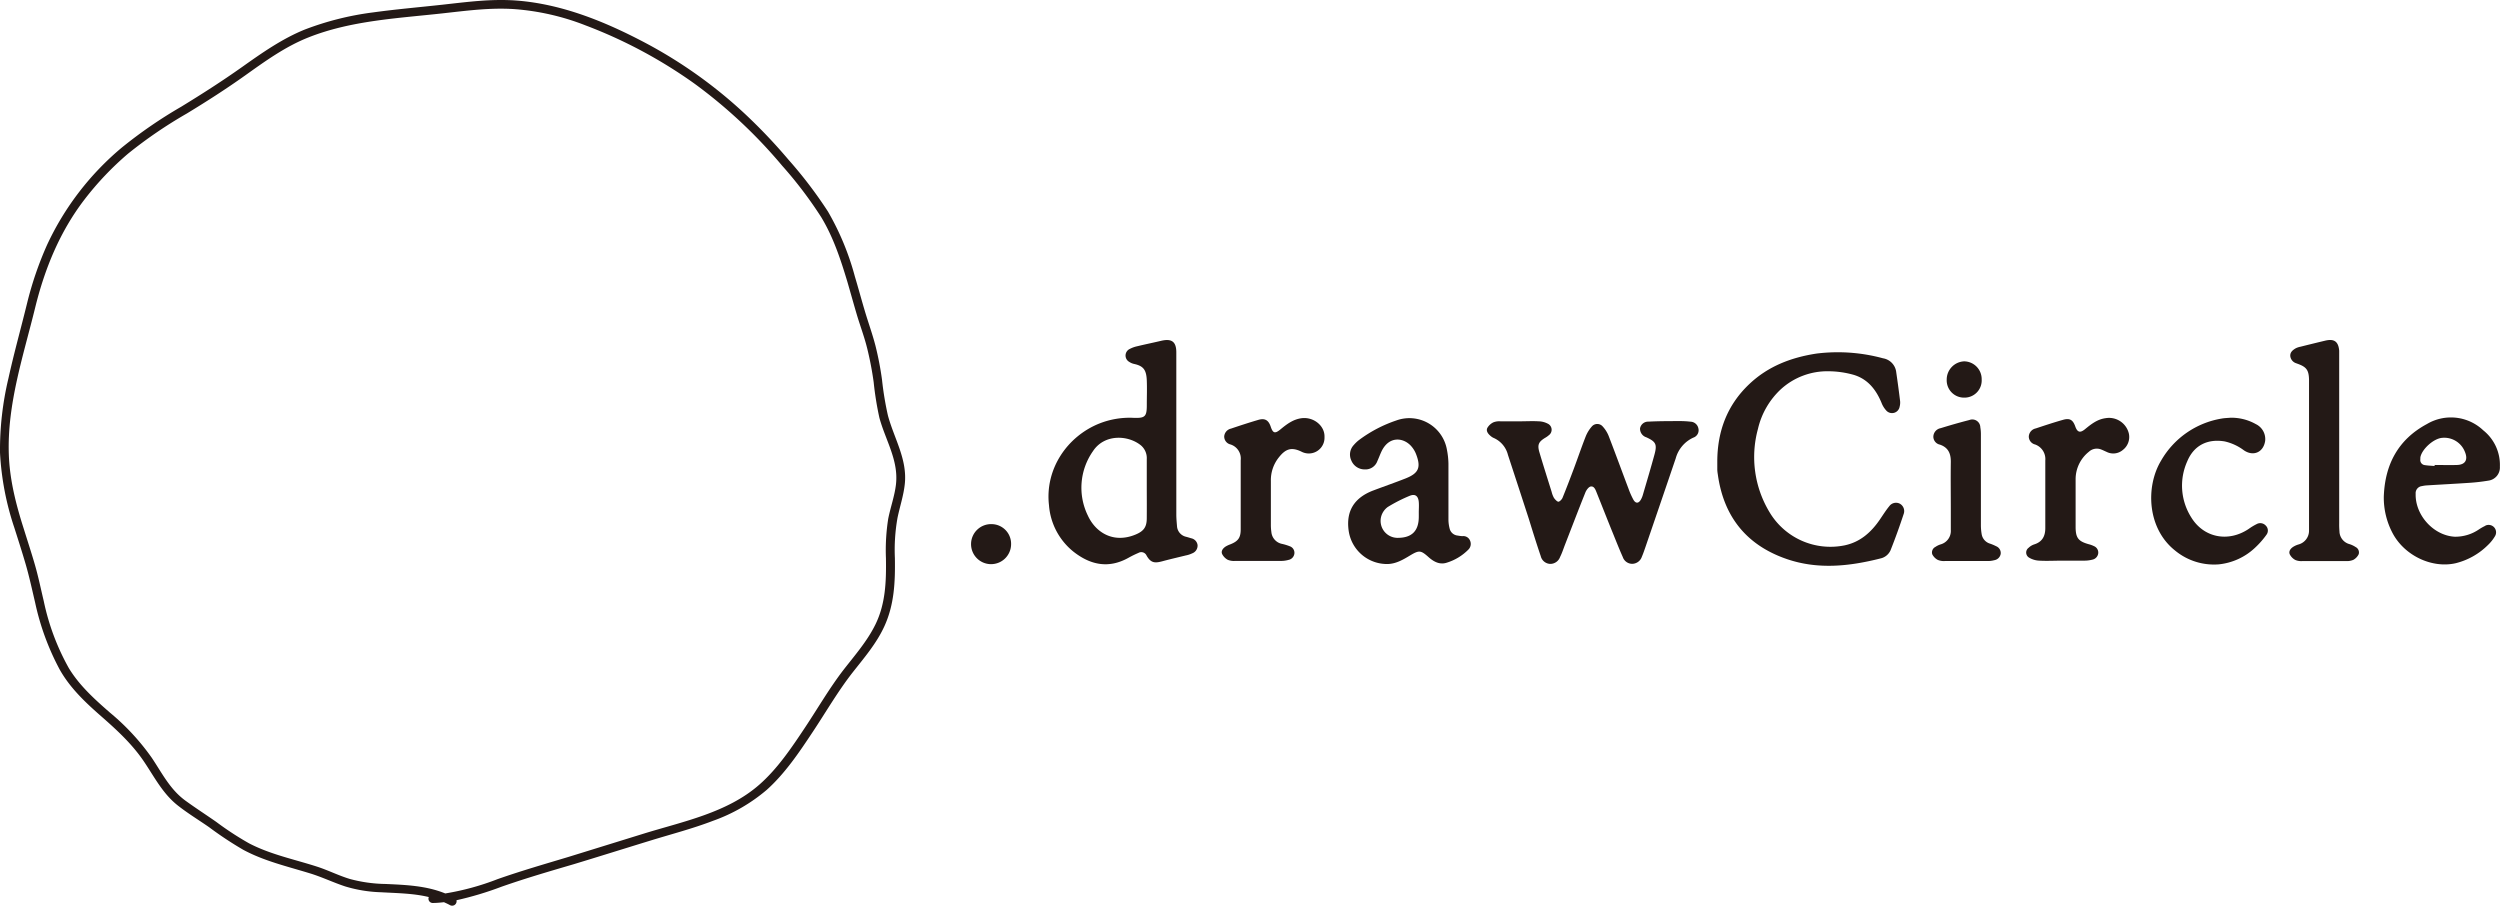 <svg xmlns="http://www.w3.org/2000/svg" viewBox="0 0 645.64 233.92"><defs><style>.cls-1{fill:#231916;}</style></defs><g id="Layer_2" data-name="Layer 2"><g id="レイヤー_1" data-name="レイヤー 1"><path class="cls-1" d="M307.58,139c-.4-.13-.81-.25-1.21-.36a3,3,0,0,1-2.4-2.74c-.08-1-.18-2-.18-3,0-6.72,0-13.43,0-20.15V102.35c0-3.78,0-7.56,0-11.34,0-2.79-1.2-3.62-3.89-3-2.07.49-4.14.91-6.2,1.41a7.45,7.45,0,0,0-1.92.69,1.88,1.88,0,0,0-.14,3.35,3.63,3.63,0,0,0,1.25.53c2.48.54,3.18,1.6,3.28,4.35.08,2.08,0,4.17,0,6.26,0,3-.45,3.42-3.42,3.31a21.2,21.2,0,0,0-8.72,1.42c-8.44,3.32-14.21,11.85-13.12,21.17a17,17,0,0,0,6.29,11.95c4.4,3.47,9.12,4.47,14.26,1.59a27.33,27.33,0,0,1,2.55-1.25,1.49,1.49,0,0,1,2.09.67c1.13,2,2.19,2,4.12,1.48s4-1,6-1.49a6.72,6.72,0,0,0,1.66-.54,2.13,2.13,0,0,0,1.4-2.14A2.07,2.07,0,0,0,307.58,139Zm-11.42-5.18c0,2.31-.79,3.36-2.91,4.24-5.69,2.35-10.28-.51-12.3-4.9a16.4,16.4,0,0,1,1.32-16.65c2.91-4.44,9-4.22,12.38-1.49a4.32,4.32,0,0,1,1.51,3.56c0,2.61,0,5.21,0,7.82h0C296.17,128.85,296.18,131.33,296.16,133.8Z"/><path class="cls-1" d="M436.56,108.9a22.54,22.54,0,0,0-2.72-.15c-2.71,0-5.41,0-8.11.14a2.12,2.12,0,0,0-2.18,1.75,2.32,2.32,0,0,0,1.64,2.3c2.44,1.13,2.81,1.8,2.09,4.44-.95,3.49-2,7-3,10.42a5.6,5.6,0,0,1-.53,1.26c-.59,1-1.34,1-1.91,0a19.75,19.75,0,0,1-1.27-2.86c-1.72-4.54-3.38-9.1-5.13-13.63a8.07,8.07,0,0,0-1.54-2.44,1.85,1.85,0,0,0-2.79,0,8.86,8.86,0,0,0-1.57,2.53c-1.1,2.79-2.06,5.63-3.11,8.44-.94,2.5-1.89,5-2.9,7.47-.17.42-.75,1-1.07,1s-.87-.59-1.15-1a6.22,6.22,0,0,1-.59-1.54c-1.06-3.4-2.14-6.78-3.15-10.19-.59-2-.22-2.75,1.54-3.81a5.29,5.29,0,0,0,.87-.62,1.74,1.74,0,0,0-.1-2.91,5.35,5.35,0,0,0-2.47-.69c-1.66-.1-3.32,0-5,0h0c-1.63,0-3.26,0-4.89,0a4.22,4.22,0,0,0-1.82.25,3.63,3.63,0,0,0-1.57,1.43c-.38.72.07,1.44.71,2a3.55,3.55,0,0,0,.79.56,6.49,6.49,0,0,1,3.81,4.44q2.7,8.22,5.37,16.45c1,3.23,2,6.47,3.1,9.69a2.61,2.61,0,0,0,2.42,2,2.69,2.69,0,0,0,2.57-1.79c.51-1,.86-2.11,1.27-3.17,1.75-4.5,3.46-9,5.26-13.48.25-.63.86-1.47,1.4-1.55.91-.13,1.24.89,1.54,1.64,1.25,3.11,2.48,6.24,3.73,9.35,1,2.42,1.93,4.85,3,7.24a2.57,2.57,0,0,0,2.49,1.74,2.68,2.68,0,0,0,2.43-1.83c.35-.81.63-1.64.92-2.48q3.93-11.46,7.83-22.94a8.29,8.29,0,0,1,4.54-5.34,2,2,0,0,0,1.31-2.37A2.15,2.15,0,0,0,436.56,108.9Z"/><path class="cls-1" d="M490.62,130.07a2.15,2.15,0,0,0-2.71.67c-.89,1.08-1.63,2.28-2.42,3.43-2.26,3.31-5.09,5.84-9.15,6.68A18.31,18.31,0,0,1,457,132.29,27.54,27.54,0,0,1,454,110.78a20.2,20.2,0,0,1,6-10.33,17.82,17.82,0,0,1,12.17-4.57,24.32,24.32,0,0,1,6.17.82c3.86,1,6.1,3.78,7.57,7.32a6.22,6.22,0,0,0,1.34,2.12A2,2,0,0,0,490.6,105a4.16,4.16,0,0,0,.12-1.36c-.3-2.49-.64-5-1-7.46a4.1,4.1,0,0,0-3.43-3.65,44.49,44.49,0,0,0-17.15-1.22c-6.55,1-12.48,3.26-17.35,7.86-5.73,5.41-8.27,12.19-8.29,20,0,.72,0,1.43,0,2.15a9,9,0,0,0,.13,1.16c1.48,10.89,7.37,18.28,17.74,21.87,8.05,2.79,16.2,1.92,24.28-.13a3.7,3.7,0,0,0,2.59-2.1c1.24-3.11,2.37-6.27,3.42-9.45A2.18,2.18,0,0,0,490.62,130.07Z"/><path class="cls-1" d="M377.72,138.46c-.46,0-.91-.09-1.36-.16a2.35,2.35,0,0,1-2-1.86,9.26,9.26,0,0,1-.29-2.22c0-2.45,0-4.89,0-7.34h0c0-2.38,0-4.76,0-7.14a20.43,20.43,0,0,0-.39-3.58,9.84,9.84,0,0,0-13.08-7.57,34.35,34.35,0,0,0-9.56,5,9,9,0,0,0-1.42,1.34,3.59,3.59,0,0,0-.63,4,3.71,3.71,0,0,0,3.46,2.3,3.26,3.26,0,0,0,3.27-2.17c.38-.83.69-1.7,1.08-2.52,1.94-4,5.58-3.54,7.56-1.42a6.81,6.81,0,0,1,1.37,2.22c1.29,3.38.65,4.87-2.68,6.2-2.76,1.09-5.56,2.06-8.34,3.11q-7.51,2.82-6.4,10.47a10,10,0,0,0,10.11,8.54c2.18-.07,4-1.16,5.77-2.23,2.3-1.37,2.74-1.34,4.72.43,1.3,1.16,2.79,2,4.55,1.51a13.37,13.37,0,0,0,5.8-3.48,2.05,2.05,0,0,0,.38-2.29A1.86,1.86,0,0,0,377.72,138.46Zm-11.31-5c0,3.72-1.86,5.51-5.64,5.44a4.38,4.38,0,0,1-4-5.75,4.55,4.55,0,0,1,1.63-2.22,39.75,39.75,0,0,1,5.63-2.87c1.42-.6,2.24,0,2.38,1.59.08.91,0,1.82,0,2.73h0C366.41,132.74,366.42,133.1,366.41,133.46Z"/><path class="cls-1" d="M641.83,135.8a12.78,12.78,0,0,0-1.61.91,10.82,10.82,0,0,1-6.27,1.9c-5.46-.29-10.24-5.57-10.09-11.07a1.83,1.83,0,0,1,1.63-2,7.7,7.7,0,0,1,1.35-.19c3.55-.22,7.09-.4,10.63-.64a49,49,0,0,0,5.14-.58,3.43,3.43,0,0,0,3-3.64,11.4,11.4,0,0,0-4.29-9.35,12.13,12.13,0,0,0-14.55-1.63c-7.45,4-10.85,10.47-11.14,18.74a19.56,19.56,0,0,0,2.36,9.6c3.1,5.68,10.11,9,16.22,7.6a17.86,17.86,0,0,0,8.26-4.64,10.56,10.56,0,0,0,1.88-2.34,1.92,1.92,0,0,0-2.54-2.69Zm-16.75-17.72c.41-2.11,3.4-4.81,5.58-5a5.72,5.72,0,0,1,5.94,3.67c.82,2,.06,3.25-2,3.33-1.95.07-3.9,0-5.85,0v.27c-.84-.07-1.69-.1-2.52-.23a1.31,1.31,0,0,1-1.16-1.54A4.07,4.07,0,0,1,625.08,118.08Z"/><path class="cls-1" d="M608.34,141.27a6.19,6.19,0,0,0-1.58-.75,3.48,3.48,0,0,1-2.58-3.31,20.06,20.06,0,0,1-.07-2.05V92.91c0-.78,0-1.57,0-2.34-.21-2.38-1.3-3.15-3.63-2.59q-3.18.76-6.36,1.56a4.68,4.68,0,0,0-1.29.44c-.73.44-1.43,1-1.35,2A2.2,2.2,0,0,0,593,93.81l.46.17c2.2.8,2.79,1.62,2.86,4,0,.43,0,.85,0,1.28V135c0,.65,0,1.3,0,2a3.67,3.67,0,0,1-2.75,3.62,5.59,5.59,0,0,0-1.25.55c-.72.44-1.29,1.13-1,1.93a3.37,3.37,0,0,0,1.47,1.52,3.86,3.86,0,0,0,1.81.28q5.63,0,11.25,0a4.25,4.25,0,0,0,1.9-.31,3.31,3.31,0,0,0,1.4-1.47A1.56,1.56,0,0,0,608.34,141.27Z"/><path class="cls-1" d="M582.76,135.37a14.68,14.68,0,0,0-2,1.21c-5.25,3.54-11.63,2.34-14.88-3a15.31,15.31,0,0,1-1-14.46c1.72-4.12,5.25-5.86,9.67-5.12a13.14,13.14,0,0,1,5,2.33c2.45,1.62,5,.45,5.44-2.45a4.29,4.29,0,0,0-2.39-4.34,12.87,12.87,0,0,0-6.57-1.66c-.74.07-1.5.08-2.23.21A22.24,22.24,0,0,0,558.09,119c-4,6.68-3.58,17.44,3.61,23.16A15.78,15.78,0,0,0,573,145.75a16,16,0,0,0,9.35-4.27,21.74,21.74,0,0,0,3-3.41,1.79,1.79,0,0,0-.22-2.35A1.92,1.92,0,0,0,582.76,135.37Z"/><path class="cls-1" d="M336.18,108c-2.22.28-3.88,1.56-5.53,2.92-1.37,1.12-1.9,1-2.48-.73s-1.54-2.25-3.25-1.74c-2.34.69-4.67,1.45-7,2.24a2.24,2.24,0,0,0-1.76,2,2.1,2.1,0,0,0,1.62,2.09,3.82,3.82,0,0,1,2.64,4.09c0,2.91,0,5.81,0,8.71h0c0,3,0,6.06,0,9.09,0,2.23-.66,3.1-2.71,3.92a6.51,6.51,0,0,0-1.22.58c-.66.45-1.2,1.14-.87,1.9a3.45,3.45,0,0,0,1.47,1.51,4.18,4.18,0,0,0,1.91.28c3.95,0,7.89,0,11.84,0a6.89,6.89,0,0,0,1.92-.26,1.89,1.89,0,0,0,1.52-1.61,1.78,1.78,0,0,0-1.2-1.92,13.1,13.1,0,0,0-2-.61,3.43,3.43,0,0,1-2.74-3.06,13,13,0,0,1-.13-1.76c0-3.81,0-7.62,0-11.44a9.38,9.38,0,0,1,2-6c1.76-2.26,3.27-2.84,5.91-1.55a4.06,4.06,0,0,0,5.94-3.78C342.18,110,339.3,107.63,336.18,108Z"/><path class="cls-1" d="M543.77,108c-2.15.29-3.74,1.56-5.34,2.87-1.23,1-1.94.77-2.47-.71-.61-1.72-1.4-2.23-3.12-1.75-2.38.67-4.73,1.45-7.08,2.23a2.26,2.26,0,0,0-1.81,2.07,2.12,2.12,0,0,0,1.63,2.08,4,4,0,0,1,2.63,4.14c0,2.35,0,4.69,0,7,0,3.49,0,7,0,10.47,0,2.08-.8,3.57-2.91,4.21a3.77,3.77,0,0,0-1.4.86,1.52,1.52,0,0,0,.09,2.52,5.55,5.55,0,0,0,2.62.8c2,.12,4,0,6,0s3.85,0,5.77,0a8.13,8.13,0,0,0,2-.26,1.9,1.9,0,0,0,1.5-1.62,1.8,1.8,0,0,0-1.13-1.88,6.32,6.32,0,0,0-1.28-.47c-2.71-.75-3.41-1.61-3.43-4.42,0-4.11,0-8.22,0-12.33a9.07,9.07,0,0,1,3.44-7.15,3,3,0,0,1,2.93-.66c.55.18,1.07.46,1.61.69a3.81,3.81,0,0,0,4.22-.49,4.22,4.22,0,0,0,1.56-4.19A5.26,5.26,0,0,0,543.77,108Z"/><path class="cls-1" d="M515.5,141.06a11.07,11.07,0,0,0-1.62-.68,3.06,3.06,0,0,1-2.11-2.48,13.82,13.82,0,0,1-.19-2.13c0-3.88,0-7.76,0-11.64h0c0-4,0-8,0-11.94a10.31,10.31,0,0,0-.15-1.84,2.07,2.07,0,0,0-2.82-1.88c-2.5.64-5,1.36-7.43,2.11a2.3,2.3,0,0,0-1.88,2.12,2.11,2.11,0,0,0,1.7,2.13c2.19.76,2.83,2.34,2.81,4.49-.06,4.2,0,8.41,0,12.62,0,1.63,0,3.26,0,4.89a3.62,3.62,0,0,1-2.66,3.77,5,5,0,0,0-1.31.64,1.59,1.59,0,0,0-.82,1.91,3.34,3.34,0,0,0,1.43,1.45,4,4,0,0,0,1.81.29q5.58,0,11.16,0a6.54,6.54,0,0,0,1.64-.22,2,2,0,0,0,1.63-1.61A1.89,1.89,0,0,0,515.5,141.06Z"/><path class="cls-1" d="M256.12,135.36a5.17,5.17,0,1,0,5,5.26A5.07,5.07,0,0,0,256.12,135.36Z"/><path class="cls-1" d="M507.23,102.69A4.44,4.44,0,0,0,511.78,98a4.59,4.59,0,0,0-4.51-4.68,4.71,4.71,0,0,0-4.52,4.7A4.47,4.47,0,0,0,507.23,102.69Z"/><path class="cls-1" d="M227.79,98.1a81.62,81.62,0,0,0-1.69-8.79c-.81-3.14-1.93-6.18-2.84-9.29-.85-2.87-1.63-5.76-2.49-8.63a69,69,0,0,0-6.94-16.75,112.55,112.55,0,0,0-10.22-13.42,141.33,141.33,0,0,0-11.18-11.77,120.2,120.2,0,0,0-25.62-18.3C156.38,5.62,145.1,1,133.22.13c-6.39-.46-12.59.38-18.92,1.08-6,.66-12,1.17-18,2A76.13,76.13,0,0,0,78.69,7.64c-5.85,2.38-11,6-16.15,9.65s-10.39,7-15.77,10.29A118.93,118.93,0,0,0,31.51,38.07,72.63,72.63,0,0,0,12.16,63.23,88.82,88.82,0,0,0,7,78.29C5.42,84.75,3.62,91.16,2.19,97.66A79.9,79.9,0,0,0,0,116.89a72.55,72.55,0,0,0,3.7,19.39c1,3.14,2,6.25,2.92,9.4s1.67,6.6,2.45,9.93a65.79,65.79,0,0,0,6.35,17.31c2.68,4.76,6.63,8.49,10.7,12.05s8.06,7.23,11.13,11.81c2.69,4,4.84,8.26,8.74,11.3,2.55,2,5.33,3.69,8,5.54a91.33,91.33,0,0,0,8.84,5.85c5.42,2.92,11.41,4.29,17.26,6.09,3.1.95,6,2.36,9.08,3.37a35.47,35.47,0,0,0,9.21,1.5c4.19.24,8.37.27,12.36,1.24a1.1,1.1,0,0,0,1,1.53c1,0,2-.1,2.92-.2.53.24,1.06.48,1.58.77a1.15,1.15,0,0,0,1.65-1.28A84.85,84.85,0,0,0,129.52,229c6.19-2.17,12.46-4,18.74-5.84,6.59-2,13.15-4.06,19.73-6.08,5.39-1.66,10.86-3.07,16.12-5.09A44.2,44.2,0,0,0,198,204c4.72-4.22,8.43-9.74,11.91-15,3.38-5.08,6.44-10.39,10.19-15.21,3-3.82,6.19-7.51,8.24-11.93,2.63-5.65,2.87-11.59,2.77-17.72a47.25,47.25,0,0,1,.68-10.42c.6-2.89,1.55-5.7,1.87-8.64.72-6.44-2.74-11.79-4.35-17.78A81.24,81.24,0,0,1,227.79,98.1Zm3.6,27c-.35,3-1.41,5.89-2,8.86a52,52,0,0,0-.59,10.2c.09,5.93-.07,11.74-2.74,17.16-2.14,4.34-5.37,8-8.3,11.78-3.6,4.7-6.58,9.86-9.86,14.79-3.45,5.19-7.1,10.64-11.82,14.77-8.3,7.27-19.69,9.49-29.93,12.66-6.46,2-12.91,4-19.39,6-6.12,1.84-12.22,3.6-18.25,5.72a66.86,66.86,0,0,1-13.52,3.7c-4.89-2-10.14-2.21-15.46-2.45A37.14,37.14,0,0,1,90.36,227c-2.9-.87-5.63-2.27-8.53-3.2-5.87-1.89-12-3.13-17.5-6a78.6,78.6,0,0,1-8.48-5.54c-2.62-1.83-5.32-3.57-7.91-5.45-4-2.89-6.06-7.1-8.73-11.09a60,60,0,0,0-10.85-11.71c-3.95-3.45-7.89-7-10.61-11.51a60.78,60.78,0,0,1-6.44-17.22c-.74-3.11-1.38-6.23-2.26-9.3s-1.94-6.28-2.91-9.41c-2-6.26-3.63-12.59-3.86-19.18-.46-13,3.74-25.45,6.79-37.89,2.47-10.09,6.39-19.7,12.77-28A78,78,0,0,1,33.1,39.66,117.27,117.27,0,0,1,48.24,29.32c5.15-3.13,10.19-6.36,15.09-9.85,5.16-3.68,10.38-7.45,16.31-9.8,11.1-4.41,23.3-4.95,35-6.26,6.06-.67,12-1.46,18.14-1.06a63.08,63.08,0,0,1,18.32,4.16,123.81,123.81,0,0,1,28.21,15.06A128.48,128.48,0,0,1,202,42.8,105.76,105.76,0,0,1,212.1,56.11c3.11,5.15,5,10.88,6.73,16.63.8,2.74,1.56,5.51,2.37,8.25.88,3,2,5.91,2.74,8.91a85.15,85.15,0,0,1,1.69,8.79,81.39,81.39,0,0,0,1.48,9.21C228.67,113.66,232.1,118.88,231.39,125.08Z"/></g></g></svg>
